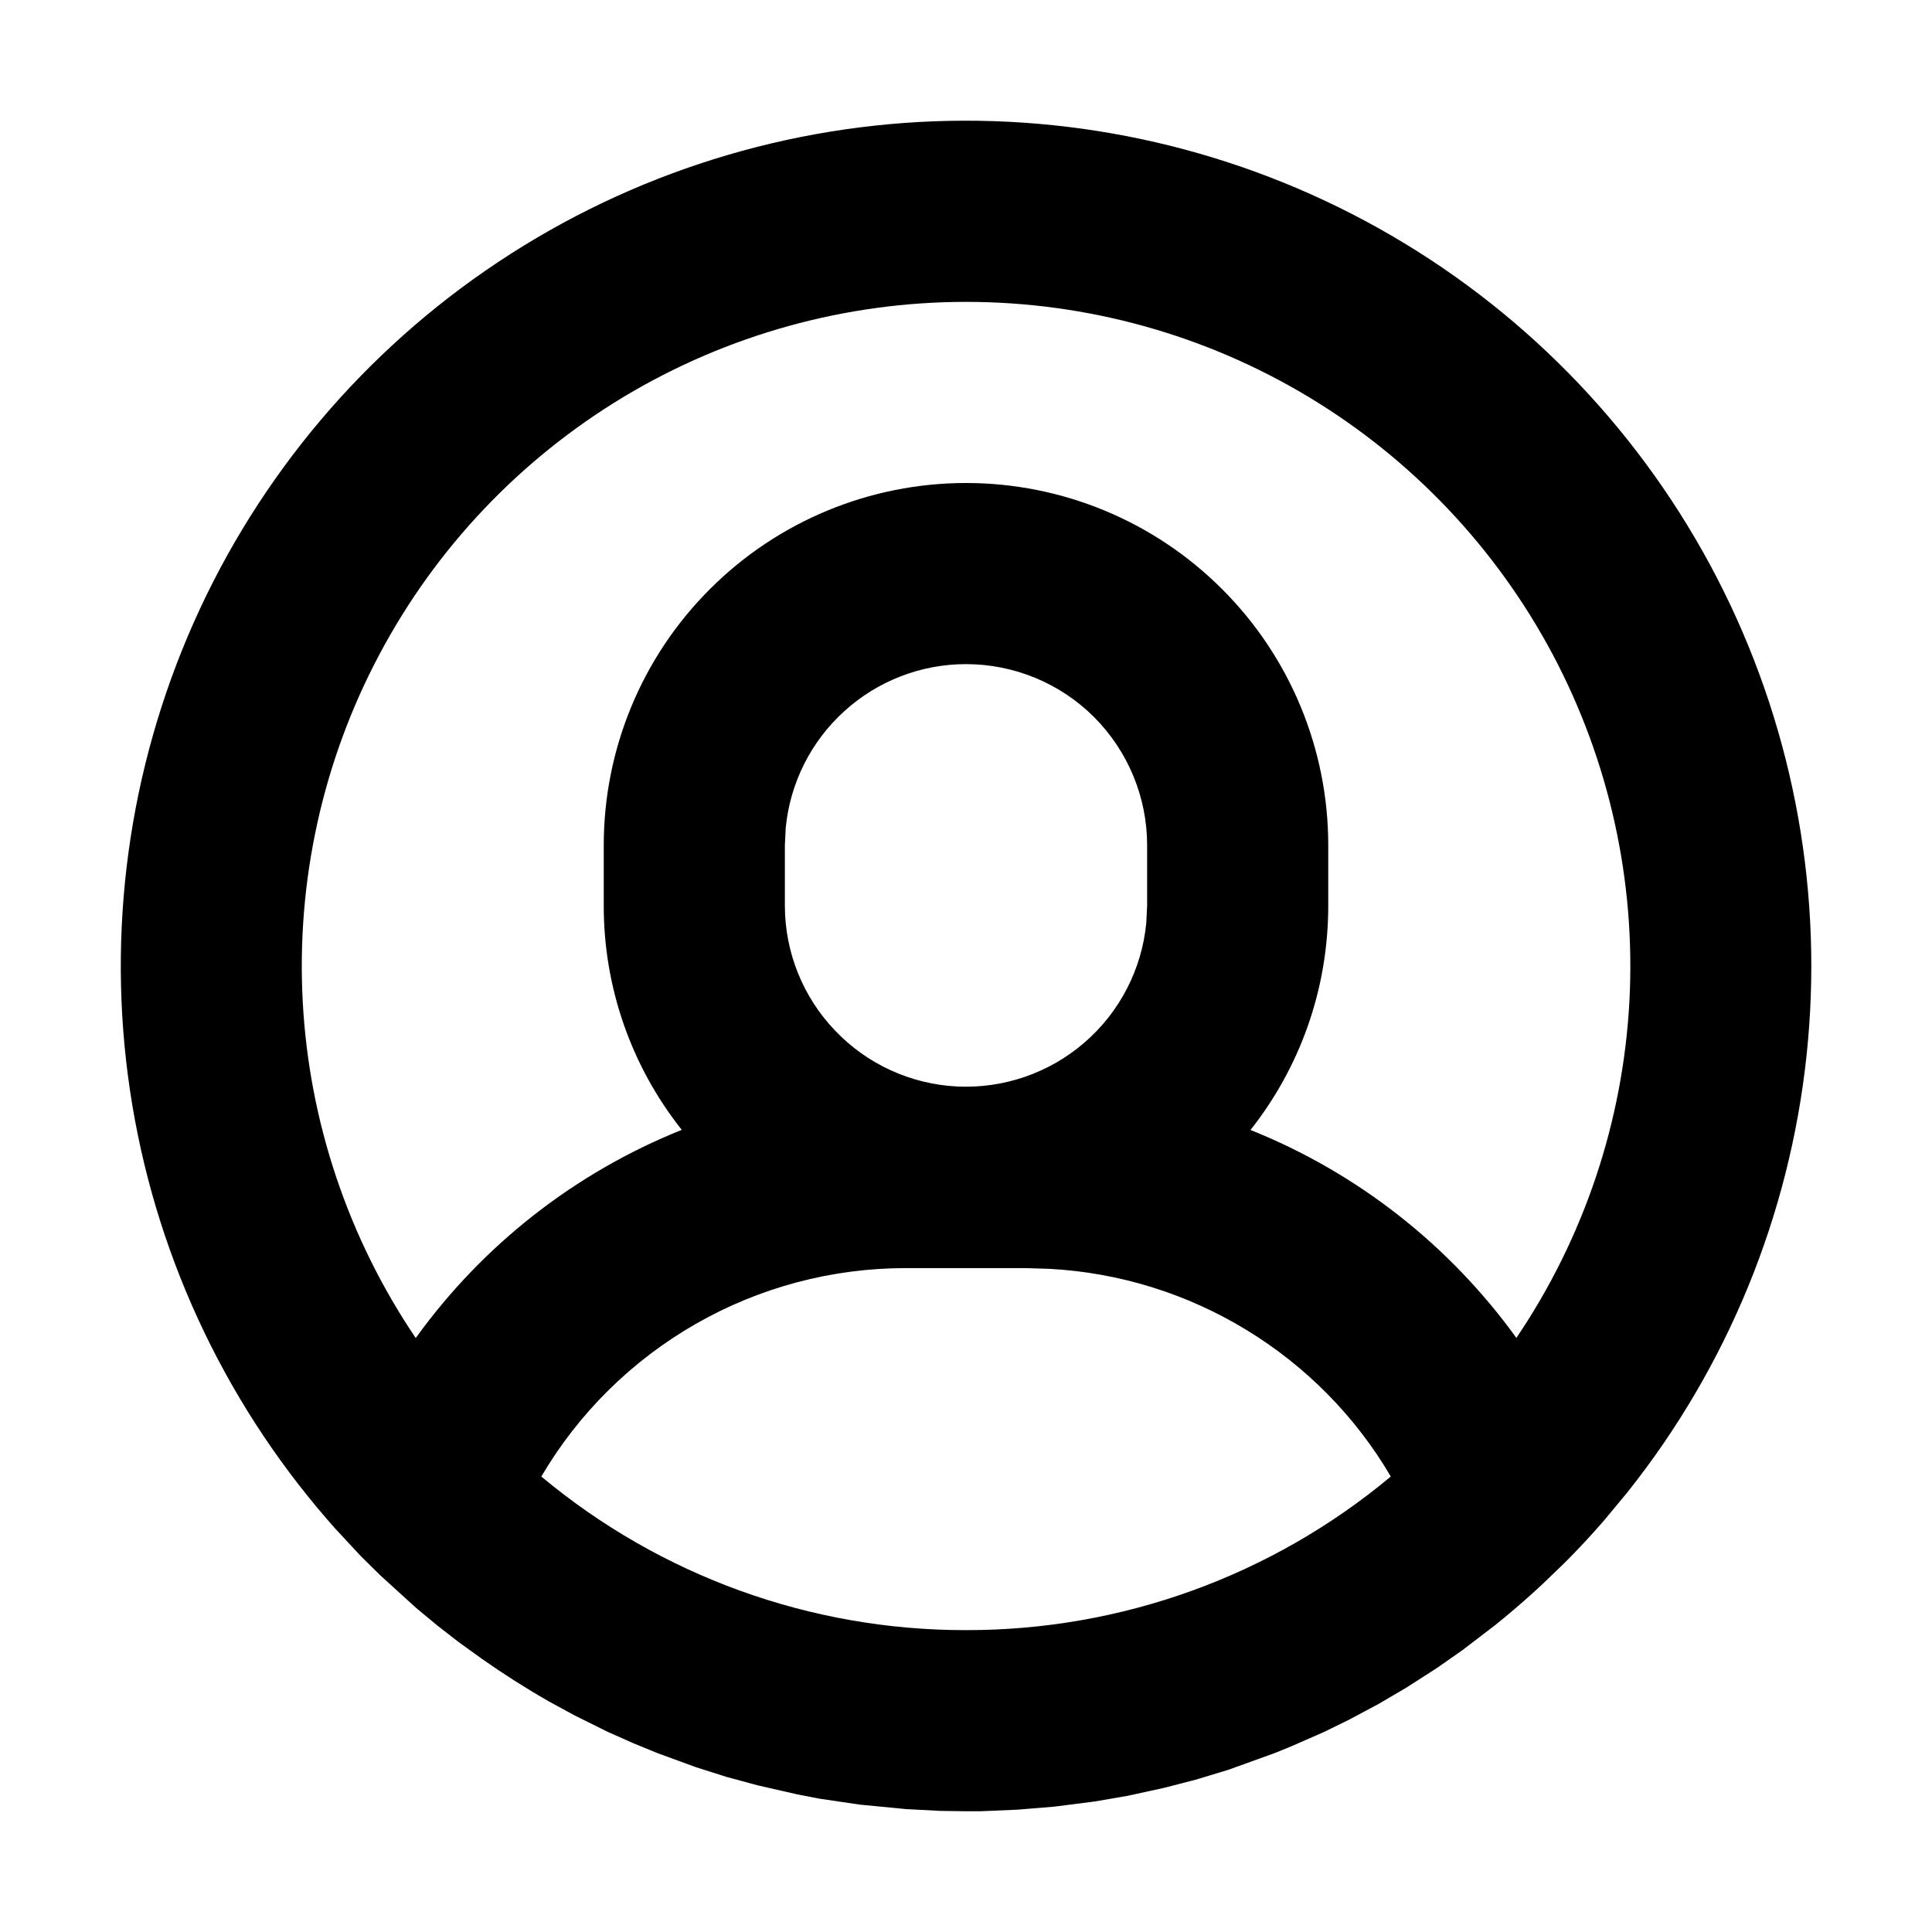 <?xml version="1.0" encoding="UTF-8"?>
<svg width="16" height="16" viewBox="0 0 16 16" xmlns="http://www.w3.org/2000/svg">
  <g id="profile">
    <path d="M12.95 12.95L12.77 13.123L12.696 13.191C12.593 13.284 12.487 13.375 12.378 13.462L12.107 13.669L11.898 13.815L11.644 13.978L11.419 14.11L11.176 14.24L10.966 14.343L10.69 14.464L10.557 14.518L10.172 14.657L9.901 14.739L9.637 14.807L9.339 14.872L9.067 14.919L8.73 14.962L8.426 14.987L8.12 15H8L7.786 14.997L7.501 14.982L7.12 14.945L6.781 14.895L6.597 14.859L6.273 14.785L6.015 14.715L5.766 14.636L5.443 14.518L5.248 14.438L5.034 14.343L4.758 14.206L4.545 14.09C4.356 13.982 4.172 13.865 3.994 13.74L3.797 13.598L3.622 13.462L3.446 13.316L3.149 13.046L2.989 12.888L2.776 12.659L2.706 12.579C1.837 11.574 1.271 10.342 1.076 9.027C0.881 7.712 1.065 6.369 1.605 5.154C2.145 3.94 3.02 2.904 4.127 2.169C5.234 1.433 6.528 1.028 7.857 1.001C9.186 0.974 10.495 1.326 11.631 2.015C12.768 2.704 13.684 3.703 14.274 4.894C14.864 6.086 15.102 7.42 14.961 8.742C14.82 10.064 14.306 11.318 13.478 12.358L13.284 12.592C13.177 12.715 13.066 12.835 12.95 12.95ZM8.5 10.502H7.5C6.89 10.502 6.291 10.661 5.762 10.964C5.233 11.267 4.792 11.702 4.483 12.228C5.47 13.052 6.715 13.502 8 13.5C9.286 13.502 10.531 13.052 11.518 12.228C11.226 11.73 10.814 11.313 10.321 11.013C9.828 10.713 9.269 10.539 8.692 10.508L8.5 10.502ZM8 2.5C7.002 2.5 6.022 2.772 5.166 3.286C4.31 3.801 3.61 4.538 3.142 5.42C2.673 6.302 2.454 7.295 2.507 8.293C2.56 9.29 2.884 10.254 3.443 11.081C3.999 10.309 4.763 9.711 5.646 9.357C5.227 8.829 4.999 8.174 5 7.5V7C5 6.204 5.316 5.441 5.879 4.879C6.441 4.316 7.205 4 8 4C8.796 4 9.559 4.316 10.121 4.879C10.684 5.441 11 6.204 11 7V7.5C11 8.201 10.76 8.847 10.356 9.358C11.244 9.713 12.006 10.315 12.558 11.08C13.117 10.253 13.441 9.289 13.494 8.292C13.547 7.294 13.327 6.302 12.859 5.42C12.39 4.538 11.69 3.8 10.835 3.286C9.979 2.771 8.999 2.5 8 2.5ZM8 5.5C7.627 5.5 7.268 5.639 6.992 5.89C6.716 6.14 6.543 6.485 6.507 6.856L6.5 7V7.5C6.5 7.885 6.649 8.256 6.915 8.534C7.18 8.813 7.543 8.979 7.928 8.998C8.313 9.016 8.69 8.886 8.981 8.634C9.273 8.382 9.456 8.027 9.493 7.644L9.5 7.5V7C9.5 6.602 9.342 6.221 9.061 5.939C8.78 5.658 8.398 5.5 8 5.5Z" fill="currentColor"/>
  </g>
</svg>
